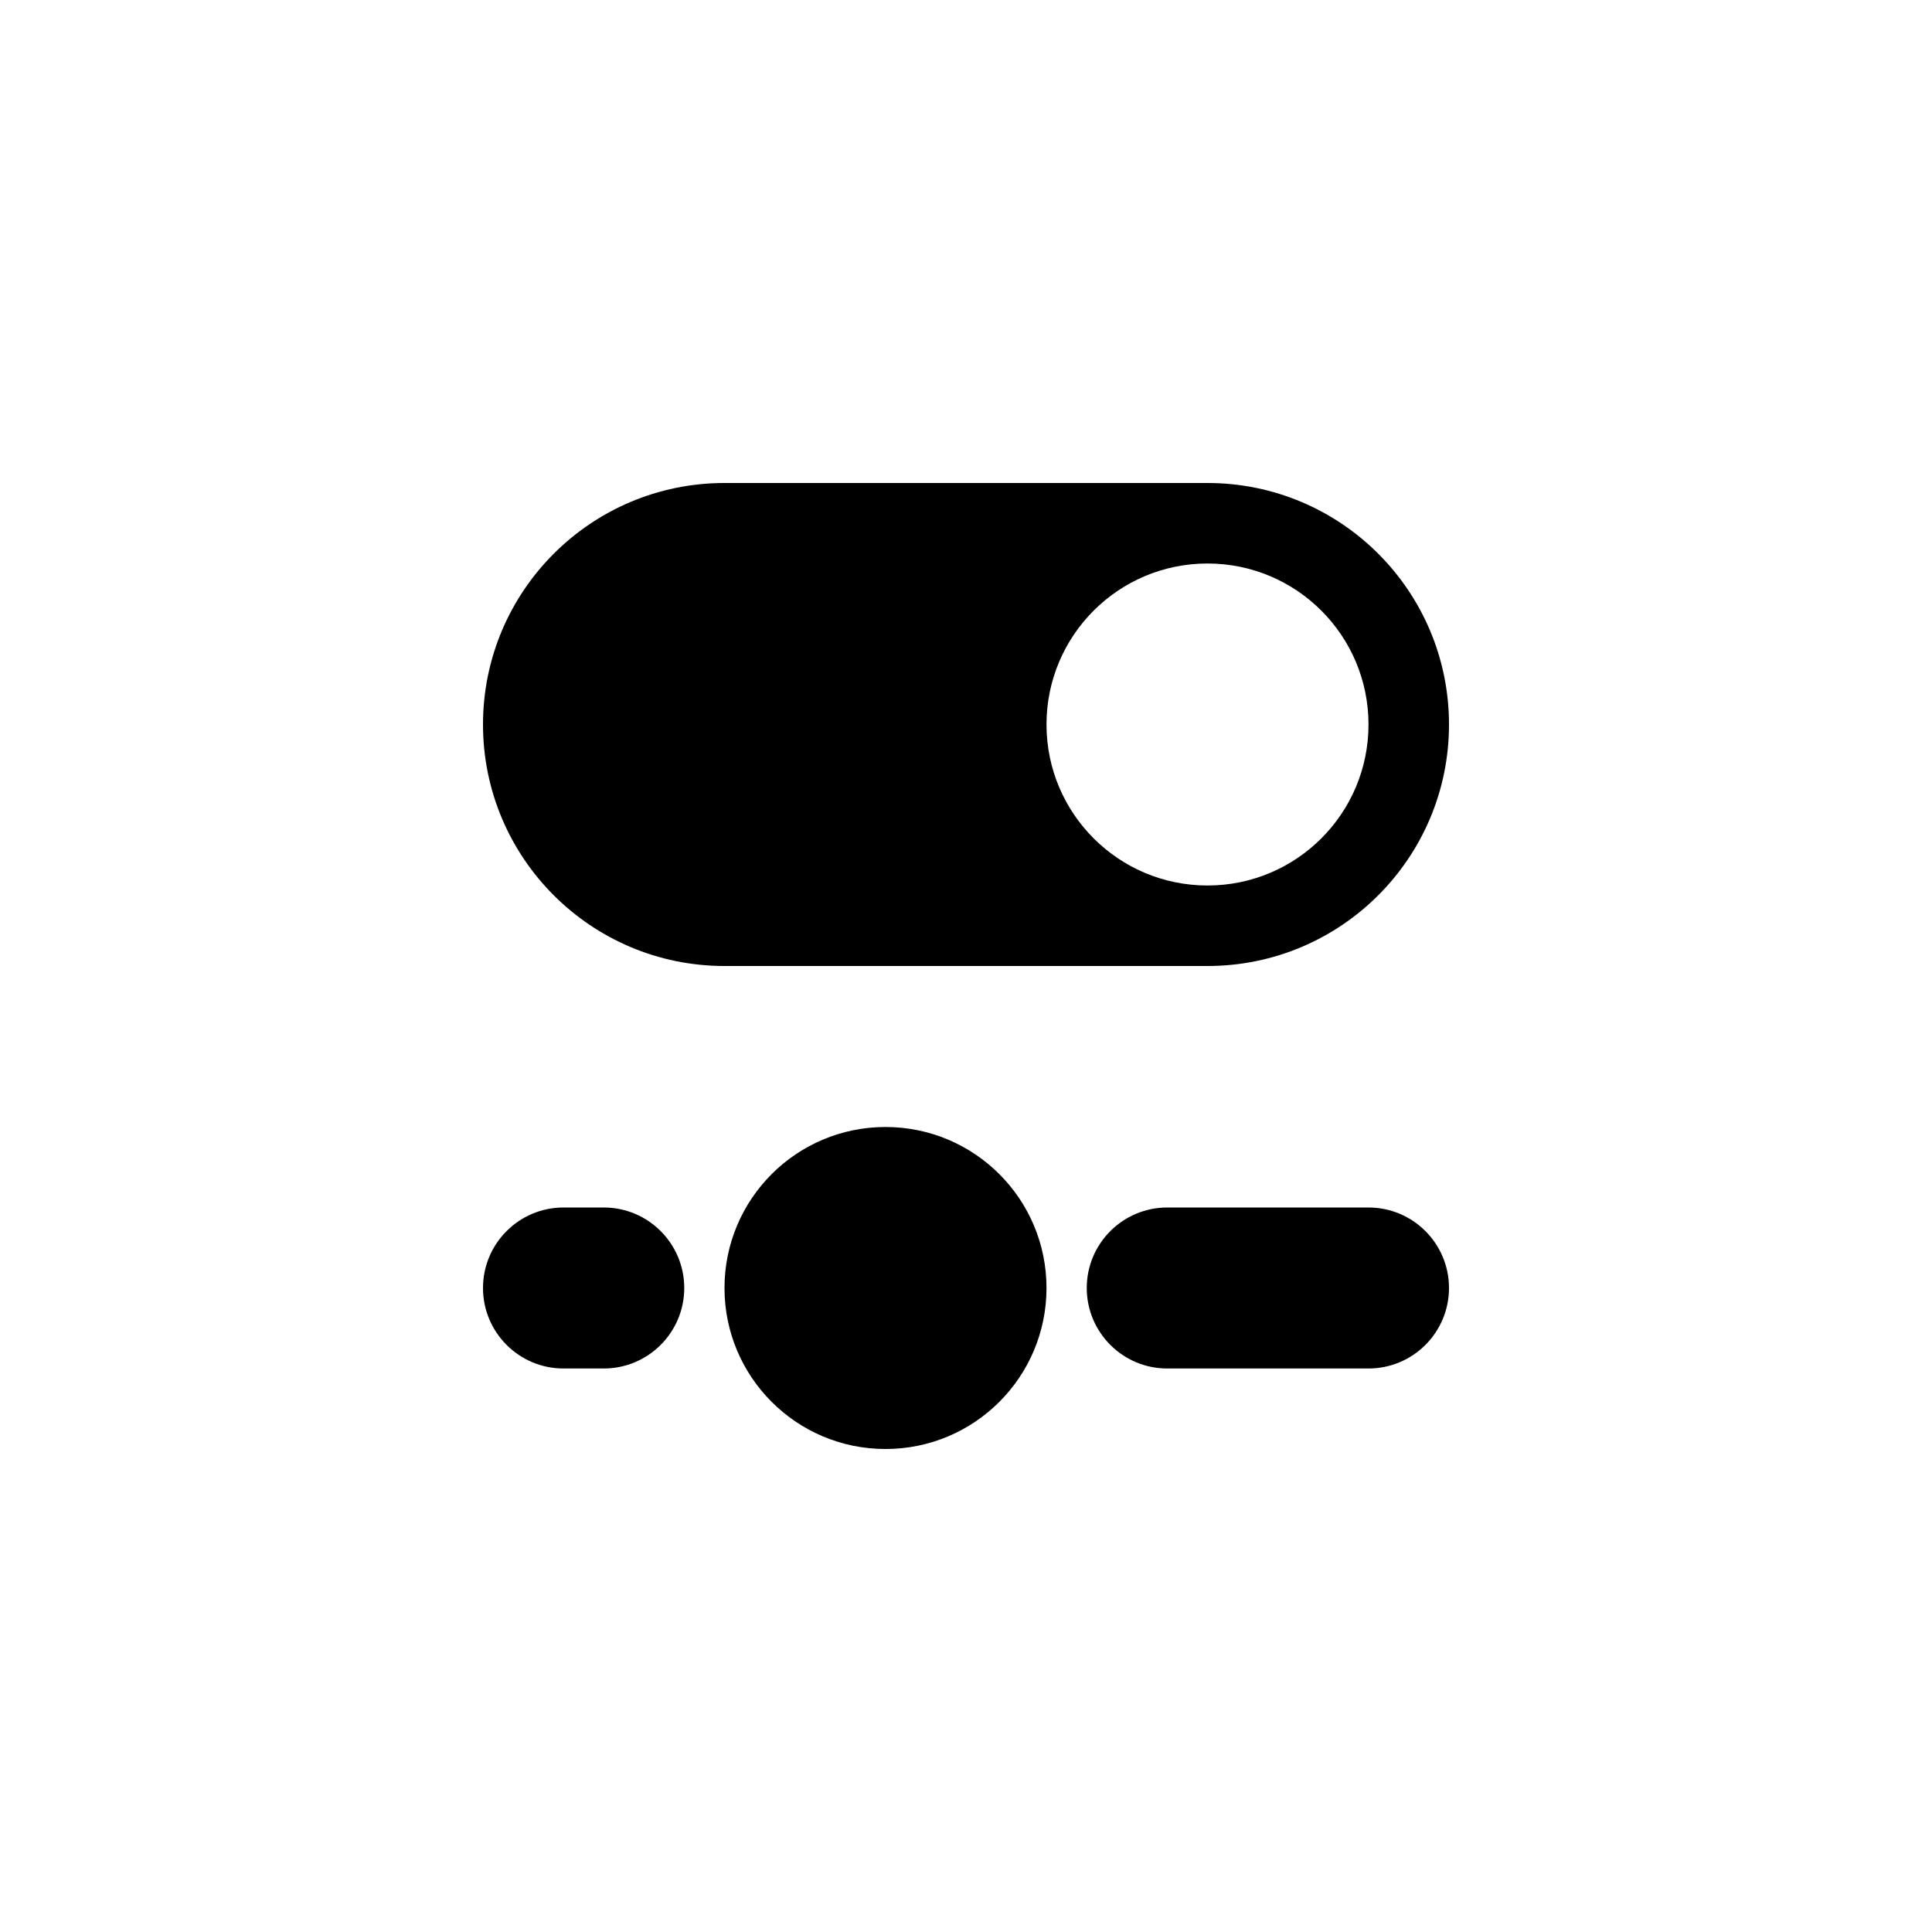 <?xml version="1.0" encoding="UTF-8"?>
<svg width="24px" height="24px" viewBox="0 0 24 24" version="1.1" xmlns="http://www.w3.org/2000/svg" xmlns:xlink="http://www.w3.org/1999/xlink">
    <!-- Generator: Sketch 51.2 (57519) - http://www.bohemiancoding.com/sketch -->
    <title>Configuration</title>
    <desc>Created with Sketch.</desc>
    <defs></defs>
    <g id="Configuration" stroke="none" stroke-width="1" fill="none" fill-rule="evenodd">
        <path d="M9,6 L15,6 C16.657,6 18,7.343 18,9 C18,10.657 16.657,12 15,12 L9,12 C7.343,12 6,10.657 6,9 C6,7.343 7.343,6 9,6 Z M15,7 C13.895,7 13,7.895 13,9 C13,10.105 13.895,11 15,11 C16.105,11 17,10.105 17,9 C17,7.895 16.105,7 15,7 Z M11,14 C12.105,14 13,14.895 13,16 C13,17.105 12.105,18 11,18 C9.895,18 9,17.105 9,16 C9,14.895 9.895,14 11,14 Z M6,16 L6,16 C6,15.448 6.448,15 7,15 L7.5,15 C8.052,15 8.5,15.448 8.5,16 L8.5,16 C8.5,16.552 8.052,17 7.5,17 L7,17 C6.448,17 6,16.552 6,16 Z M13.5,16 L13.5,16 C13.5,15.448 13.948,15 14.5,15 L17,15 C17.552,15 18,15.448 18,16 L18,16 C18,16.552 17.552,17 17,17 L14.5,17 C13.948,17 13.5,16.552 13.5,16 Z" fill="#000000" fill-rule="nonzero"></path>
    </g>
</svg>